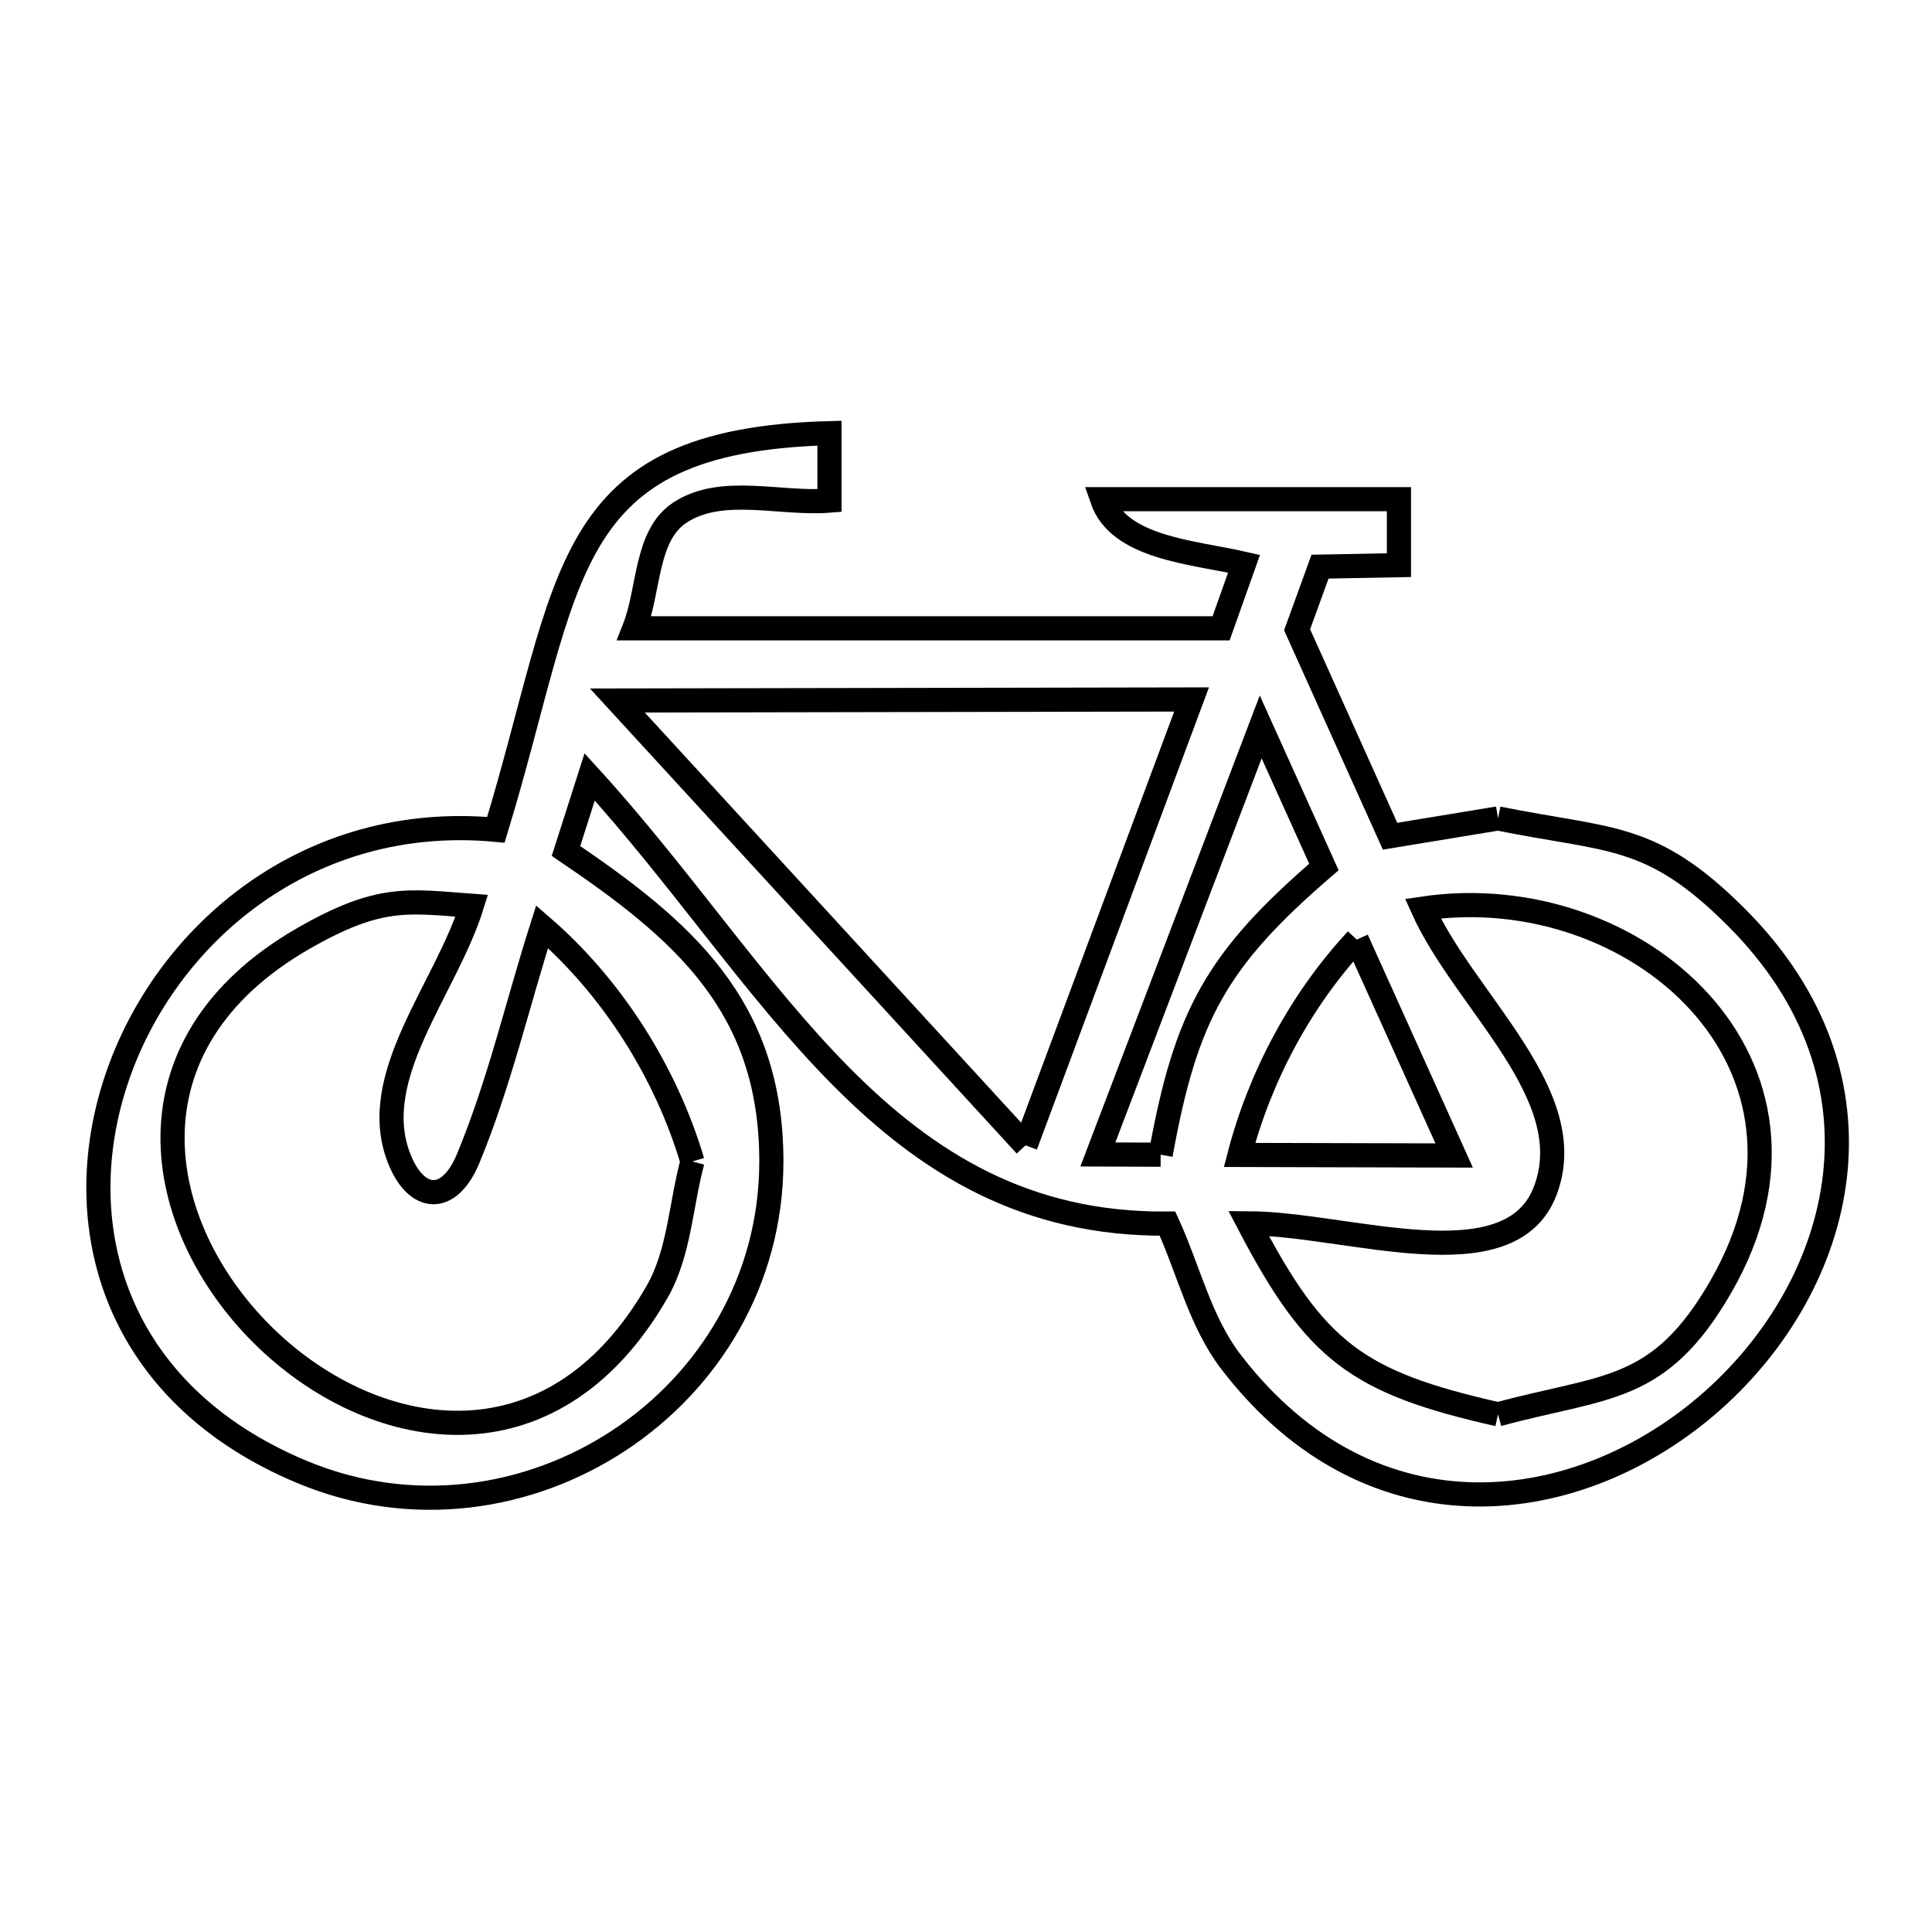 <svg xmlns="http://www.w3.org/2000/svg" viewBox="0.0 0.0 24.0 24.0" height="200px" width="200px"><path fill="none" stroke="black" stroke-width=".3" stroke-opacity="1.0"  filling="0" d="M18.609 10.167 L18.609 10.167 C20.008 10.45 20.51 10.335 21.571 11.396 C23.595 13.42 22.907 15.95 21.273 17.4 C19.638 18.849 17.056 19.217 15.291 16.917 C14.908 16.417 14.765 15.772 14.503 15.2 L14.503 15.2 C12.747 15.216 11.521 14.452 10.449 13.372 C9.378 12.292 8.462 10.897 7.325 9.651 L7.325 9.651 C7.227 9.957 7.129 10.264 7.031 10.571 L7.031 10.571 C8.48 11.553 9.583 12.493 9.582 14.428 C9.582 15.908 8.807 17.156 7.692 17.892 C6.577 18.628 5.122 18.853 3.761 18.289 C1.405 17.311 0.841 15.207 1.449 13.402 C2.056 11.597 3.834 10.091 6.16 10.308 L6.16 10.308 C7.113 7.182 6.928 5.471 10.304 5.381 L10.304 6.219 C9.685 6.268 8.967 6.027 8.447 6.367 C8.016 6.649 8.069 7.326 7.88 7.805 L15.169 7.805 L15.454 7.003 C14.824 6.858 13.9 6.812 13.69 6.201 L17.378 6.201 L17.378 7.021 L16.398 7.039 L16.113 7.823 C16.498 8.678 16.883 9.533 17.268 10.388 L17.268 10.388 C17.715 10.315 18.162 10.241 18.609 10.167 L18.609 10.167"></path>
<path fill="none" stroke="black" stroke-width=".3" stroke-opacity="1.0"  filling="0" d="M16.854 11.672 L18.064 14.354 L15.398 14.347 C15.654 13.365 16.163 12.415 16.854 11.672 L16.854 11.672"></path>
<path fill="none" stroke="black" stroke-width=".3" stroke-opacity="1.0"  filling="0" d="M12.74 14.228 L10.205 11.465 L7.669 8.702 L14.802 8.689 L12.74 14.228"></path>
<path fill="none" stroke="black" stroke-width=".3" stroke-opacity="1.0"  filling="0" d="M14.418 14.344 L13.638 14.341 L15.661 9.03 L16.446 10.77 C15.112 11.919 14.731 12.609 14.418 14.344 L14.418 14.344"></path>
<path fill="none" stroke="black" stroke-width=".3" stroke-opacity="1.0"  filling="0" d="M8.602 14.428 L8.602 14.428 C8.456 14.967 8.441 15.562 8.163 16.047 C6.841 18.349 4.592 17.912 3.249 16.569 C1.906 15.227 1.47 12.978 3.772 11.656 C4.715 11.115 5.066 11.193 5.861 11.252 L5.861 11.252 C5.537 12.289 4.564 13.368 4.955 14.382 C5.167 14.932 5.577 14.969 5.816 14.391 C6.202 13.461 6.428 12.472 6.734 11.512 L6.734 11.512 C7.607 12.267 8.273 13.321 8.602 14.428 L8.602 14.428"></path>
<path fill="none" stroke="black" stroke-width=".3" stroke-opacity="1.0"  filling="0" d="M18.609 17.569 L18.609 17.569 C16.855 17.173 16.342 16.788 15.51 15.196 L15.51 15.196 C16.746 15.202 18.758 15.947 19.196 14.791 C19.648 13.6 18.197 12.448 17.674 11.287 L17.674 11.287 C18.992 11.091 20.316 11.571 21.112 12.447 C21.908 13.323 22.175 14.594 21.38 15.978 C20.613 17.314 19.949 17.206 18.609 17.569 L18.609 17.569"></path></svg>